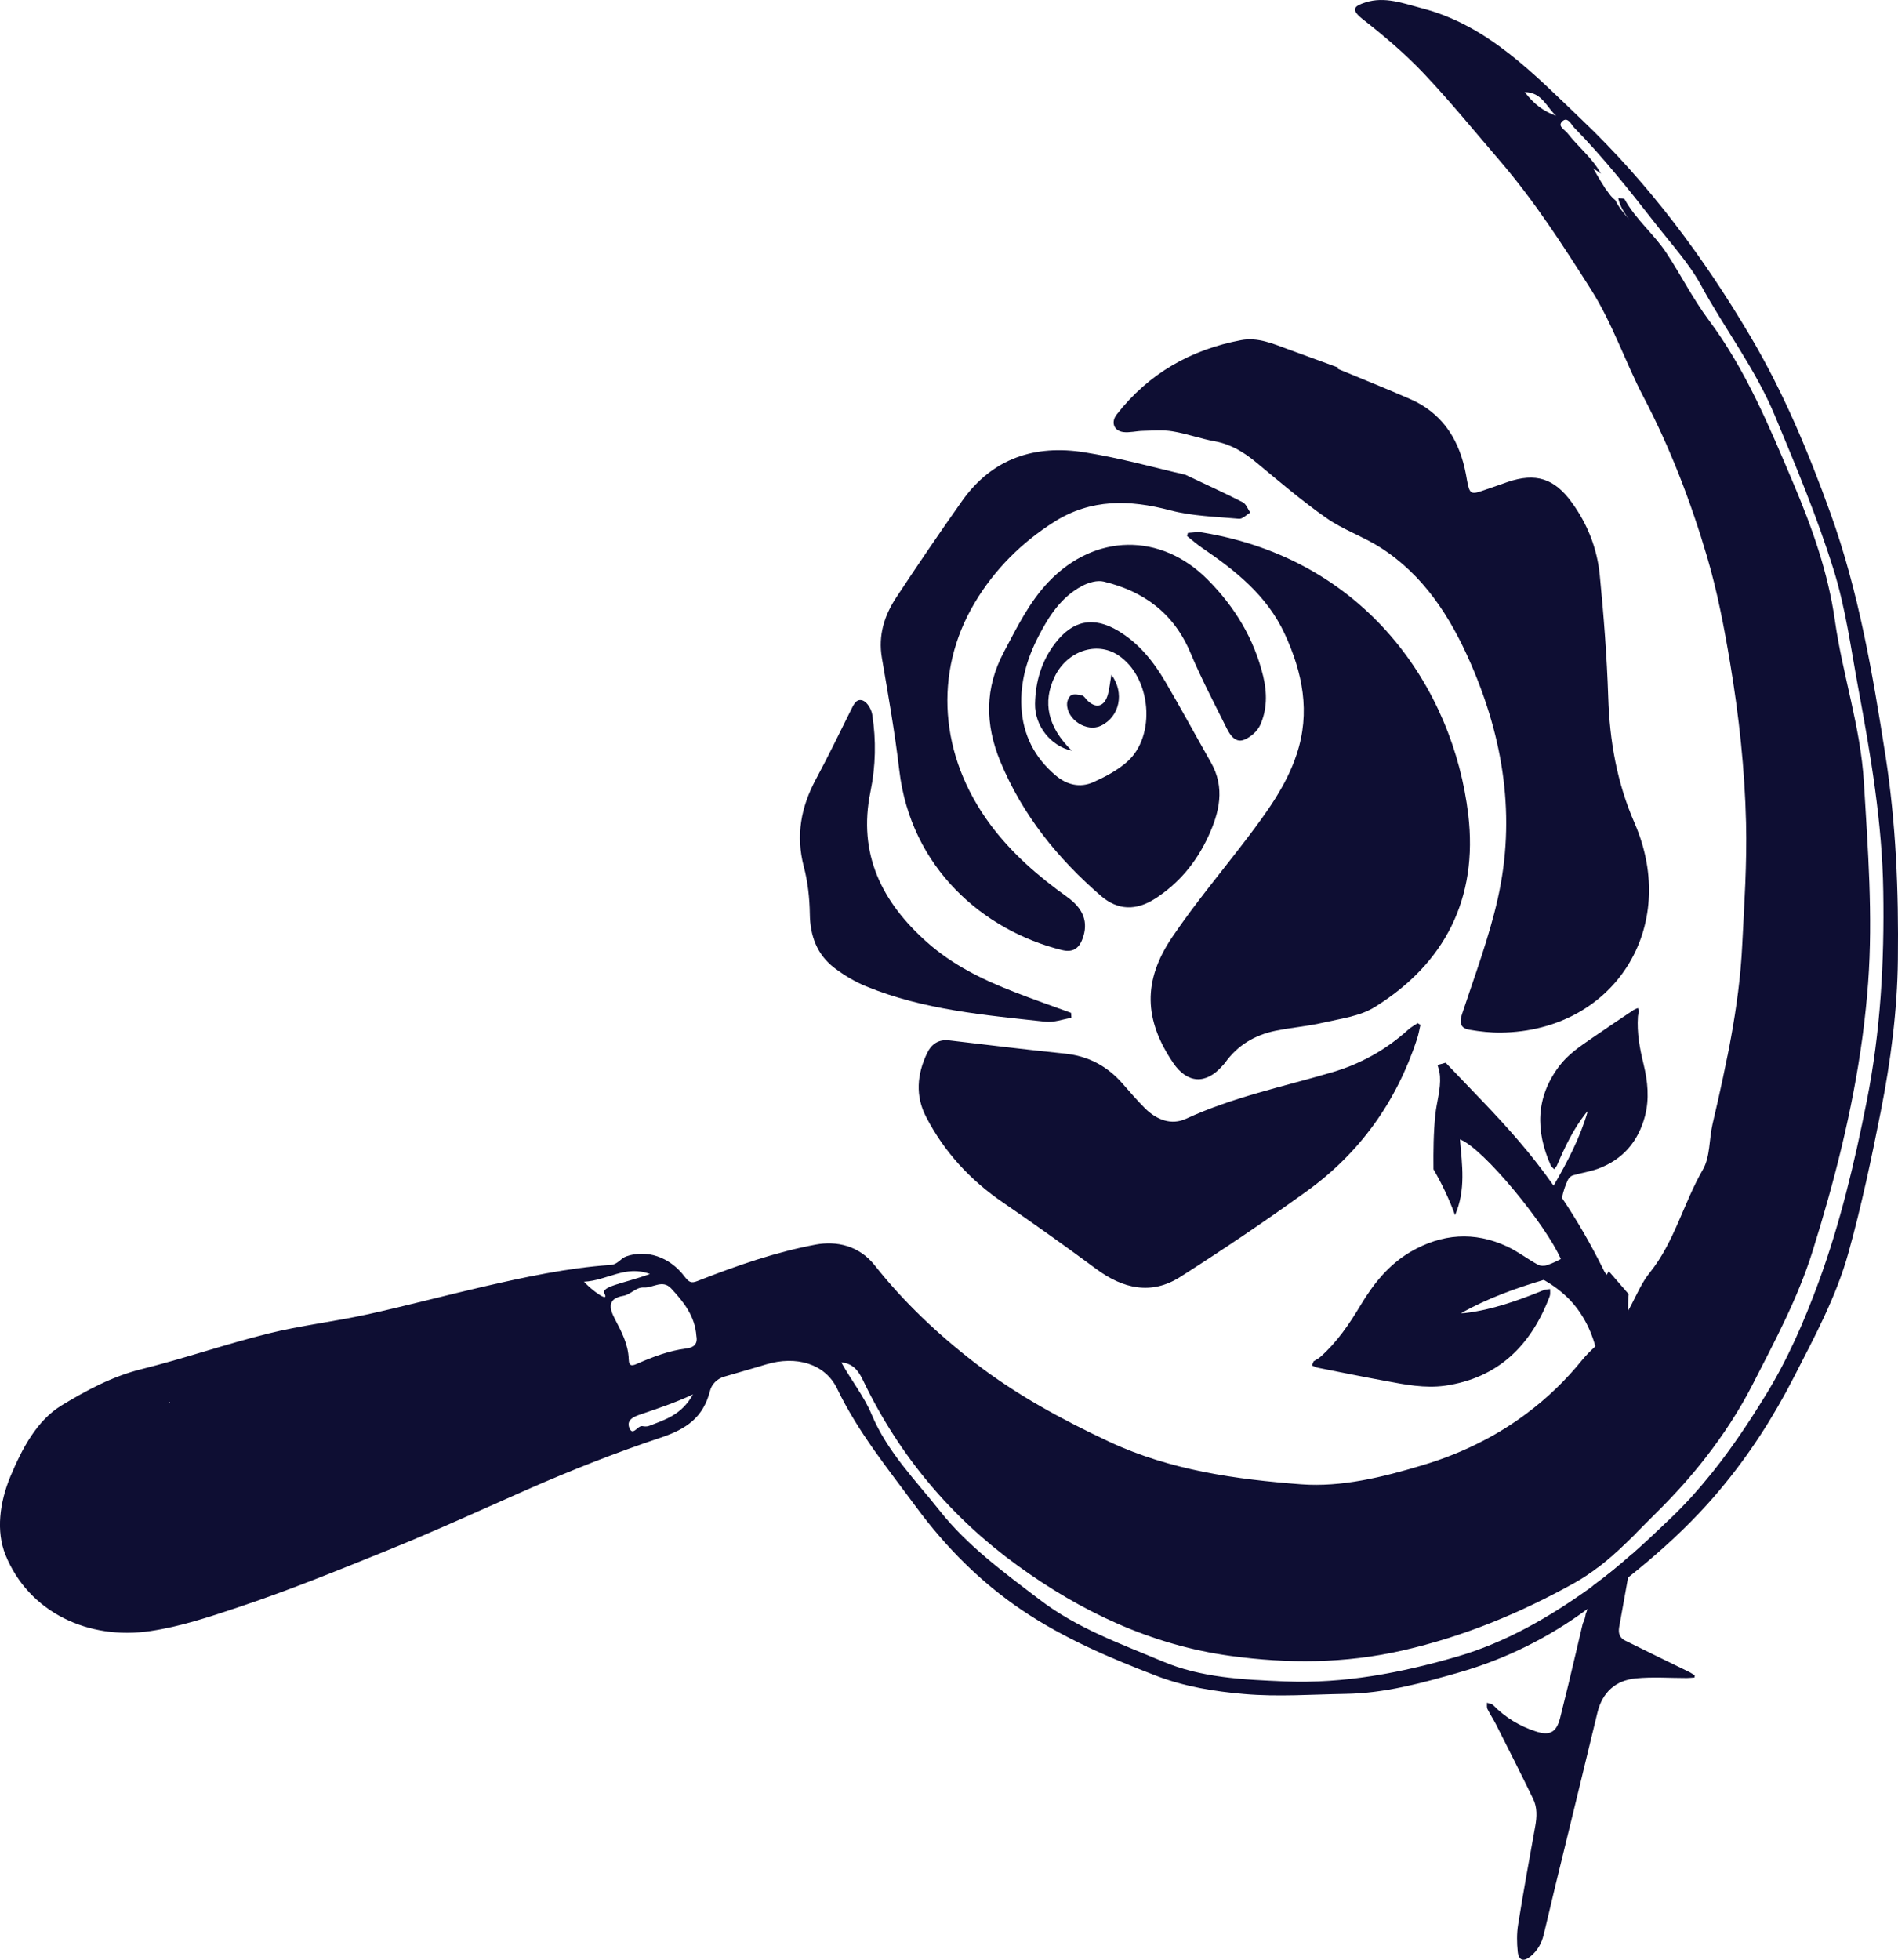 <svg width="31" height="32" viewBox="0 0 31 32" fill="none" xmlns="http://www.w3.org/2000/svg">
<path d="M21.853 6.024C22.244 6.186 22.637 6.344 23.025 6.513C23.521 6.727 23.803 7.123 23.923 7.649C23.938 7.712 23.949 7.776 23.96 7.84C24.002 8.068 24.024 8.081 24.231 8.007C24.362 7.961 24.494 7.915 24.625 7.87C25.082 7.715 25.386 7.81 25.671 8.203C25.929 8.556 26.087 8.959 26.129 9.391C26.194 10.053 26.245 10.716 26.267 11.38C26.29 12.095 26.407 12.773 26.696 13.436C27.441 15.149 26.357 16.837 24.517 16.861C24.346 16.863 24.172 16.844 24.003 16.815C23.864 16.792 23.827 16.713 23.879 16.56C24.085 15.936 24.319 15.315 24.463 14.674C24.761 13.348 24.559 12.067 24.02 10.831C23.687 10.068 23.251 9.39 22.544 8.939C22.261 8.759 21.934 8.649 21.66 8.456C21.262 8.178 20.891 7.859 20.515 7.548C20.314 7.382 20.102 7.253 19.842 7.206C19.609 7.164 19.384 7.081 19.15 7.043C18.994 7.017 18.831 7.032 18.672 7.035C18.563 7.037 18.452 7.068 18.346 7.055C18.19 7.033 18.142 6.893 18.239 6.768C18.763 6.097 19.451 5.708 20.271 5.554C20.547 5.502 20.793 5.614 21.044 5.705C21.315 5.805 21.587 5.904 21.859 6.003C21.856 6.011 21.854 6.017 21.851 6.024H21.853Z" fill="#0E0E33"/>
<path d="M19.402 8.701C19.481 8.698 19.562 8.682 19.638 8.695C22.312 9.135 23.737 11.241 23.981 13.303C24.142 14.668 23.602 15.732 22.452 16.445C22.211 16.595 21.899 16.633 21.615 16.698C21.356 16.759 21.09 16.778 20.829 16.832C20.496 16.901 20.215 17.066 20.011 17.351C19.997 17.37 19.981 17.387 19.965 17.404C19.695 17.712 19.391 17.694 19.161 17.355C18.687 16.655 18.661 16.019 19.145 15.303C19.524 14.743 19.961 14.224 20.371 13.685C20.692 13.26 21.009 12.831 21.179 12.315C21.406 11.631 21.276 10.984 20.982 10.348C20.689 9.718 20.176 9.316 19.63 8.943C19.546 8.886 19.468 8.817 19.388 8.753C19.393 8.735 19.398 8.717 19.403 8.699L19.402 8.701Z" fill="#0E0E33"/>
<path d="M23.2 16.735C23.181 16.813 23.169 16.894 23.143 16.969C22.806 17.997 22.204 18.831 21.339 19.454C20.665 19.94 19.976 20.405 19.276 20.851C18.805 21.151 18.342 21.044 17.905 20.721C17.406 20.352 16.901 19.991 16.389 19.641C15.855 19.277 15.426 18.817 15.126 18.238C14.948 17.896 14.977 17.544 15.14 17.201C15.213 17.048 15.328 16.968 15.502 16.988C16.132 17.062 16.761 17.14 17.392 17.204C17.775 17.243 18.086 17.408 18.338 17.698C18.457 17.835 18.576 17.972 18.703 18.099C18.892 18.286 19.131 18.379 19.372 18.268C20.135 17.915 20.952 17.746 21.751 17.511C22.218 17.375 22.637 17.143 23.002 16.812C23.047 16.771 23.103 16.742 23.154 16.707C23.17 16.716 23.184 16.725 23.2 16.735Z" fill="#0E0E33"/>
<path d="M17.506 12.259C17.157 12.18 16.899 11.85 16.905 11.491C16.912 11.13 17.011 10.795 17.233 10.505C17.521 10.127 17.861 10.059 18.268 10.304C18.601 10.504 18.839 10.8 19.033 11.131C19.288 11.565 19.528 12.01 19.777 12.448C20.015 12.865 19.916 13.267 19.732 13.664C19.537 14.083 19.253 14.426 18.866 14.674C18.558 14.871 18.26 14.868 17.983 14.63C17.278 14.021 16.7 13.31 16.337 12.431C16.087 11.824 16.083 11.236 16.397 10.645C16.612 10.241 16.81 9.832 17.13 9.497C17.885 8.71 18.957 8.693 19.723 9.463C20.165 9.906 20.482 10.425 20.632 11.044C20.697 11.315 20.697 11.588 20.582 11.84C20.535 11.943 20.422 12.04 20.316 12.081C20.18 12.133 20.092 12.006 20.037 11.895C19.833 11.485 19.619 11.078 19.442 10.656C19.169 10.008 18.675 9.654 18.029 9.497C17.92 9.47 17.775 9.513 17.67 9.57C17.333 9.749 17.131 10.06 16.96 10.393C16.774 10.754 16.662 11.133 16.683 11.546C16.707 12.002 16.899 12.372 17.241 12.661C17.423 12.816 17.639 12.869 17.857 12.772C18.05 12.685 18.246 12.582 18.405 12.443C18.892 12.018 18.804 11.052 18.261 10.697C17.909 10.467 17.43 10.63 17.227 11.047C17.024 11.467 17.112 11.873 17.506 12.258V12.259Z" fill="#0E0E33"/>
<path d="M19.359 7.751C19.748 7.936 20.027 8.062 20.299 8.202C20.353 8.23 20.381 8.312 20.42 8.37C20.358 8.406 20.294 8.477 20.236 8.471C19.859 8.437 19.472 8.428 19.109 8.332C18.447 8.157 17.816 8.144 17.22 8.52C16.688 8.857 16.245 9.296 15.919 9.844C15.241 10.983 15.345 12.348 16.176 13.466C16.526 13.936 16.96 14.31 17.429 14.646C17.701 14.84 17.778 15.063 17.682 15.326C17.622 15.494 17.516 15.556 17.343 15.513C16.066 15.196 14.875 14.176 14.688 12.576C14.616 11.963 14.508 11.354 14.404 10.744C14.341 10.376 14.443 10.053 14.637 9.758C14.988 9.226 15.346 8.699 15.714 8.179C16.21 7.478 16.912 7.257 17.715 7.386C18.306 7.48 18.886 7.644 19.357 7.751H19.359Z" fill="#0E0E33"/>
<path d="M17.5 16.62C17.36 16.643 17.216 16.698 17.081 16.684C16.088 16.576 15.088 16.491 14.149 16.107C13.964 16.031 13.786 15.925 13.626 15.803C13.345 15.587 13.232 15.286 13.227 14.924C13.223 14.663 13.194 14.396 13.127 14.145C12.996 13.64 13.083 13.181 13.322 12.732C13.522 12.361 13.706 11.981 13.894 11.603C13.94 11.512 13.985 11.393 14.1 11.442C14.169 11.473 14.233 11.584 14.246 11.667C14.312 12.088 14.303 12.509 14.217 12.929C14.009 13.946 14.404 14.73 15.139 15.384C15.561 15.76 16.052 15.998 16.567 16.198C16.874 16.318 17.185 16.426 17.494 16.539L17.499 16.62H17.5Z" fill="#0E0E33"/>
<path d="M18.152 11.016C18.374 11.317 18.284 11.707 17.98 11.851C17.751 11.96 17.425 11.753 17.428 11.495C17.428 11.444 17.461 11.37 17.499 11.351C17.547 11.328 17.618 11.343 17.675 11.357C17.704 11.364 17.726 11.403 17.75 11.428C17.898 11.58 18.042 11.543 18.097 11.333C18.122 11.235 18.132 11.133 18.152 11.016Z" fill="#0E0E33"/>
<path d="M30.795 12.337C30.584 10.991 30.358 9.657 29.893 8.37C29.535 7.379 29.132 6.413 28.598 5.508C27.83 4.205 26.932 3.001 25.841 1.961C25.06 1.217 24.307 0.414 23.22 0.134C22.925 0.057 22.618 -0.063 22.301 0.04C22.126 0.097 22.049 0.149 22.254 0.311C22.603 0.584 22.946 0.874 23.251 1.196C23.686 1.655 24.088 2.15 24.502 2.631C25.061 3.282 25.525 4.002 25.985 4.726C26.337 5.28 26.543 5.908 26.845 6.485C27.282 7.319 27.616 8.192 27.882 9.093C28.049 9.66 28.16 10.24 28.258 10.827C28.403 11.693 28.497 12.557 28.518 13.434C28.534 14.099 28.49 14.758 28.456 15.421C28.432 15.937 28.363 16.445 28.271 16.95C28.27 16.956 28.268 16.963 28.267 16.969C28.261 17.005 28.254 17.041 28.248 17.076C28.238 17.127 28.228 17.176 28.218 17.225C28.218 17.23 28.218 17.235 28.215 17.239C28.168 17.478 28.116 17.717 28.063 17.955C28.033 18.088 28.002 18.221 27.971 18.354C27.914 18.602 27.933 18.889 27.814 19.096C27.497 19.645 27.348 20.281 26.947 20.779C26.818 20.939 26.737 21.129 26.643 21.31C26.627 21.342 26.61 21.373 26.592 21.404C26.531 21.513 26.461 21.616 26.369 21.705C26.314 21.758 26.257 21.809 26.199 21.859C26.152 21.901 26.105 21.942 26.058 21.983C25.982 22.054 25.908 22.126 25.843 22.205C25.57 22.543 25.266 22.833 24.936 23.079C24.71 23.249 24.472 23.398 24.221 23.528C24.221 23.529 24.219 23.529 24.218 23.529C23.908 23.691 23.579 23.822 23.235 23.925C22.589 24.119 21.912 24.287 21.251 24.237C20.187 24.156 19.118 24.009 18.122 23.544C17.348 23.182 16.599 22.775 15.921 22.252C15.321 21.789 14.764 21.265 14.289 20.664C14.03 20.335 13.659 20.26 13.32 20.323C12.674 20.444 12.045 20.662 11.429 20.903C11.323 20.945 11.274 20.969 11.186 20.851C10.935 20.514 10.552 20.401 10.229 20.515C10.134 20.548 10.094 20.647 9.97 20.655C9.266 20.704 8.575 20.853 7.888 21.011C7.253 21.157 6.624 21.326 5.987 21.465C5.455 21.581 4.91 21.644 4.381 21.775C3.686 21.948 3.007 22.183 2.313 22.356C1.837 22.473 1.405 22.706 1.004 22.95C0.604 23.194 0.361 23.652 0.17 24.109C-0.006 24.531 -0.067 25.003 0.09 25.391C0.47 26.328 1.446 26.785 2.456 26.633C2.948 26.56 3.411 26.405 3.882 26.248C4.711 25.972 5.521 25.642 6.329 25.315C7.1 25.003 7.86 24.654 8.622 24.318C9.337 24.004 10.062 23.718 10.797 23.473C11.214 23.333 11.487 23.143 11.597 22.71C11.624 22.604 11.711 22.514 11.826 22.48C12.055 22.412 12.285 22.349 12.513 22.279C13.001 22.132 13.476 22.264 13.674 22.677C14.015 23.387 14.505 23.986 14.965 24.61C15.452 25.269 16.022 25.842 16.701 26.298C17.382 26.755 18.13 27.074 18.887 27.364C19.343 27.539 19.827 27.619 20.32 27.661C20.873 27.709 21.419 27.668 21.968 27.659C22.612 27.651 23.222 27.483 23.824 27.311C24.579 27.095 25.285 26.748 25.928 26.273C25.951 26.257 25.975 26.24 25.998 26.222C26.198 26.071 26.397 25.918 26.591 25.76C27 25.433 27.393 25.088 27.754 24.705C27.797 24.66 27.838 24.615 27.88 24.569C27.951 24.491 28.02 24.412 28.087 24.331C28.563 23.766 28.962 23.146 29.3 22.486C29.637 21.828 29.992 21.174 30.192 20.451C30.403 19.691 30.566 18.921 30.719 18.146C30.881 17.326 30.989 16.5 30.998 15.668C31.011 14.553 30.968 13.444 30.795 12.337ZM2.775 22.906C2.77 22.905 2.766 22.903 2.76 22.902C2.763 22.901 2.766 22.899 2.769 22.898H2.768C2.768 22.898 2.774 22.896 2.778 22.896C2.777 22.9 2.776 22.902 2.775 22.906ZM9.538 20.929C9.917 20.911 10.216 20.651 10.616 20.803C10.172 20.962 9.813 21.004 9.873 21.122C9.957 21.285 9.657 21.061 9.538 20.929ZM10.602 23.283C10.57 23.296 10.527 23.294 10.491 23.287C10.414 23.275 10.337 23.457 10.28 23.318C10.219 23.172 10.386 23.121 10.472 23.092C10.732 23.002 10.994 22.919 11.319 22.769C11.129 23.109 10.856 23.183 10.602 23.283ZM11.208 22.019C10.931 22.055 10.671 22.152 10.416 22.264C10.34 22.298 10.272 22.327 10.269 22.196C10.262 21.951 10.15 21.742 10.041 21.534C9.945 21.351 9.927 21.201 10.181 21.159C10.305 21.138 10.386 21.014 10.52 21.023C10.668 21.031 10.822 20.887 10.963 21.04C11.167 21.26 11.352 21.491 11.374 21.817C11.399 21.95 11.329 22.005 11.208 22.019ZM24.904 1.504C25.188 1.506 25.263 1.757 25.417 1.891C25.216 1.822 25.052 1.7 24.904 1.504ZM27.943 19.371H27.945C27.945 19.371 27.943 19.379 27.942 19.383C27.942 19.378 27.942 19.375 27.943 19.371ZM30.489 17.983C30.29 18.985 30.057 19.971 29.705 20.931C29.468 21.578 29.193 22.207 28.836 22.785C28.569 23.22 28.286 23.644 27.967 24.043C27.856 24.181 27.74 24.317 27.621 24.45C27.514 24.566 27.404 24.679 27.289 24.789C27.081 24.988 26.873 25.185 26.66 25.373C26.454 25.555 26.243 25.73 26.02 25.892C26.002 25.907 25.984 25.92 25.966 25.933C25.296 26.414 24.577 26.824 23.803 27.049C22.894 27.313 21.956 27.495 20.988 27.455C20.304 27.427 19.616 27.395 18.987 27.128C18.302 26.839 17.598 26.592 16.98 26.12C16.395 25.675 15.799 25.239 15.348 24.668C14.953 24.169 14.492 23.708 14.234 23.091C14.117 22.809 13.913 22.554 13.74 22.245C13.963 22.267 14.04 22.423 14.111 22.57C14.697 23.782 15.541 24.779 16.611 25.557C17.654 26.317 18.807 26.861 20.093 27.038C21.032 27.167 21.96 27.166 22.909 26.95C23.908 26.722 24.829 26.34 25.715 25.848C25.851 25.772 25.979 25.686 26.101 25.592C26.32 25.425 26.521 25.234 26.718 25.038C26.826 24.93 26.933 24.82 27.042 24.713C27.201 24.556 27.355 24.394 27.504 24.227C27.627 24.087 27.747 23.944 27.861 23.797C28.146 23.43 28.403 23.039 28.62 22.617C28.984 21.905 29.363 21.203 29.604 20.433C29.961 19.293 30.255 18.141 30.416 16.958C30.42 16.928 30.424 16.897 30.428 16.867C30.463 16.595 30.492 16.321 30.512 16.046C30.592 14.951 30.508 13.864 30.443 12.774C30.389 11.871 30.095 11.019 29.97 10.136C29.858 9.344 29.594 8.608 29.29 7.89C28.898 6.966 28.514 6.035 27.903 5.218C27.653 4.883 27.457 4.495 27.223 4.139C27.018 3.825 26.718 3.587 26.535 3.254C26.525 3.235 26.467 3.243 26.431 3.238C26.461 3.373 26.53 3.482 26.61 3.581C26.523 3.485 26.439 3.386 26.383 3.269C26.356 3.248 26.33 3.224 26.309 3.198C26.288 3.172 26.268 3.145 26.249 3.117C26.226 3.091 26.208 3.063 26.194 3.037C26.133 2.943 26.076 2.845 26.022 2.748C26.064 2.778 26.105 2.806 26.148 2.835C26.009 2.581 25.779 2.402 25.604 2.178C25.556 2.116 25.436 2.064 25.514 1.984C25.604 1.894 25.665 2.037 25.71 2.083C26.191 2.574 26.618 3.113 27.041 3.655C27.295 3.981 27.59 4.304 27.777 4.648C28.167 5.367 28.668 6.017 28.987 6.783C29.332 7.61 29.677 8.435 29.945 9.293C30.144 9.926 30.23 10.583 30.35 11.232C30.554 12.327 30.742 13.432 30.759 14.551C30.778 15.702 30.715 16.849 30.489 17.983ZM29.702 19.077C29.702 19.077 29.703 19.074 29.703 19.072H29.704C29.704 19.072 29.703 19.076 29.702 19.077Z" fill="#0E0E33"/>
<path d="M27.97 21.827C27.95 21.876 27.945 21.905 27.929 21.92C27.24 22.561 26.969 23.399 26.834 24.309C26.798 24.552 26.759 24.795 26.717 25.038C26.521 25.234 26.319 25.425 26.101 25.592C26.108 25.565 26.114 25.539 26.118 25.513C26.139 25.384 26.158 25.254 26.174 25.125C26.282 24.293 26.297 23.461 26.184 22.625C26.178 22.576 26.171 22.528 26.163 22.479C26.138 22.311 26.106 22.144 26.058 21.983C26.011 21.822 25.949 21.666 25.861 21.519C25.796 21.408 25.721 21.31 25.638 21.223C25.512 21.094 25.369 20.987 25.213 20.899C24.746 21.037 24.292 21.203 23.861 21.443C23.883 21.443 23.905 21.443 23.926 21.441C24.374 21.388 24.794 21.236 25.209 21.068C25.243 21.054 25.282 21.055 25.318 21.049C25.317 21.089 25.324 21.132 25.311 21.167C25.005 21.974 24.466 22.502 23.601 22.627C23.273 22.673 22.95 22.609 22.629 22.549C22.261 22.482 21.894 22.407 21.527 22.334C21.492 22.327 21.46 22.309 21.427 22.296C21.437 22.274 21.446 22.251 21.456 22.228C21.492 22.204 21.533 22.185 21.566 22.156C21.839 21.915 22.041 21.616 22.227 21.305C22.436 20.957 22.685 20.648 23.038 20.441C23.549 20.144 24.077 20.103 24.614 20.353C24.789 20.434 24.946 20.556 25.116 20.65C25.156 20.672 25.221 20.674 25.265 20.659C25.345 20.631 25.421 20.598 25.493 20.558C25.255 20.008 24.232 18.752 23.845 18.604C23.881 19.02 23.943 19.435 23.765 19.841C23.668 19.577 23.55 19.329 23.413 19.093C23.41 18.796 23.413 18.496 23.443 18.203C23.465 17.992 23.534 17.788 23.519 17.572C23.514 17.509 23.498 17.448 23.479 17.39C23.523 17.379 23.568 17.365 23.612 17.353C24.015 17.779 24.433 18.194 24.814 18.64C25.013 18.872 25.2 19.112 25.375 19.361C25.601 18.971 25.808 18.578 25.933 18.144C25.922 18.155 25.91 18.166 25.901 18.178C25.698 18.435 25.559 18.728 25.431 19.027C25.421 19.051 25.4 19.07 25.385 19.093C25.366 19.071 25.339 19.053 25.328 19.029C25.076 18.461 25.084 17.916 25.466 17.409C25.611 17.216 25.81 17.083 26.005 16.949C26.229 16.795 26.455 16.643 26.681 16.492C26.702 16.479 26.728 16.471 26.752 16.46C26.758 16.477 26.765 16.493 26.771 16.51C26.765 16.54 26.754 16.571 26.752 16.602C26.734 16.865 26.782 17.121 26.844 17.375C26.913 17.659 26.942 17.943 26.866 18.23C26.755 18.643 26.503 18.935 26.1 19.084C25.969 19.132 25.827 19.152 25.691 19.192C25.659 19.201 25.626 19.232 25.61 19.263C25.563 19.36 25.531 19.46 25.512 19.561C25.761 19.932 25.986 20.322 26.186 20.726C26.193 20.741 26.201 20.755 26.208 20.769C26.213 20.779 26.221 20.787 26.242 20.816C26.253 20.796 26.264 20.777 26.276 20.757L26.583 21.111L26.601 21.131C26.593 21.221 26.59 21.312 26.592 21.404C26.594 21.527 26.604 21.652 26.62 21.778C26.637 21.911 26.656 22.044 26.677 22.18C26.692 22.289 26.71 22.401 26.727 22.516C27.119 22.241 27.505 21.994 27.97 21.827Z" fill="#0E0E33"/>
<path d="M27.587 27.3C27.619 27.316 27.649 27.337 27.68 27.357C27.678 27.368 27.678 27.381 27.677 27.392C27.634 27.395 27.591 27.399 27.55 27.4C27.271 27.4 26.991 27.379 26.715 27.406C26.388 27.439 26.171 27.631 26.09 27.968C25.861 28.918 25.63 29.866 25.398 30.815C25.336 31.074 25.276 31.333 25.213 31.591C25.179 31.732 25.111 31.853 24.999 31.944C24.886 32.038 24.805 32.015 24.789 31.869C24.774 31.724 24.772 31.572 24.795 31.428C24.881 30.891 24.978 30.357 25.075 29.82C25.103 29.667 25.109 29.514 25.041 29.374C24.843 28.965 24.638 28.56 24.433 28.155C24.39 28.071 24.337 27.992 24.295 27.907C24.28 27.878 24.288 27.839 24.286 27.804C24.321 27.816 24.365 27.819 24.388 27.843C24.585 28.043 24.816 28.184 25.079 28.27C25.309 28.346 25.42 28.292 25.481 28.053C25.57 27.702 25.654 27.349 25.737 26.996C25.774 26.838 25.811 26.681 25.848 26.524C25.85 26.519 25.85 26.515 25.851 26.511C25.876 26.462 25.892 26.408 25.899 26.355C25.91 26.328 25.92 26.301 25.928 26.273C25.97 26.151 25.997 26.022 26.02 25.892C26.243 25.73 26.454 25.555 26.659 25.373C26.638 25.502 26.614 25.631 26.591 25.76C26.543 26.029 26.494 26.298 26.446 26.567C26.428 26.674 26.454 26.746 26.55 26.792C26.724 26.877 26.899 26.963 27.074 27.05C27.245 27.132 27.416 27.217 27.587 27.3Z" fill="#0E0E33"/>
</svg>

